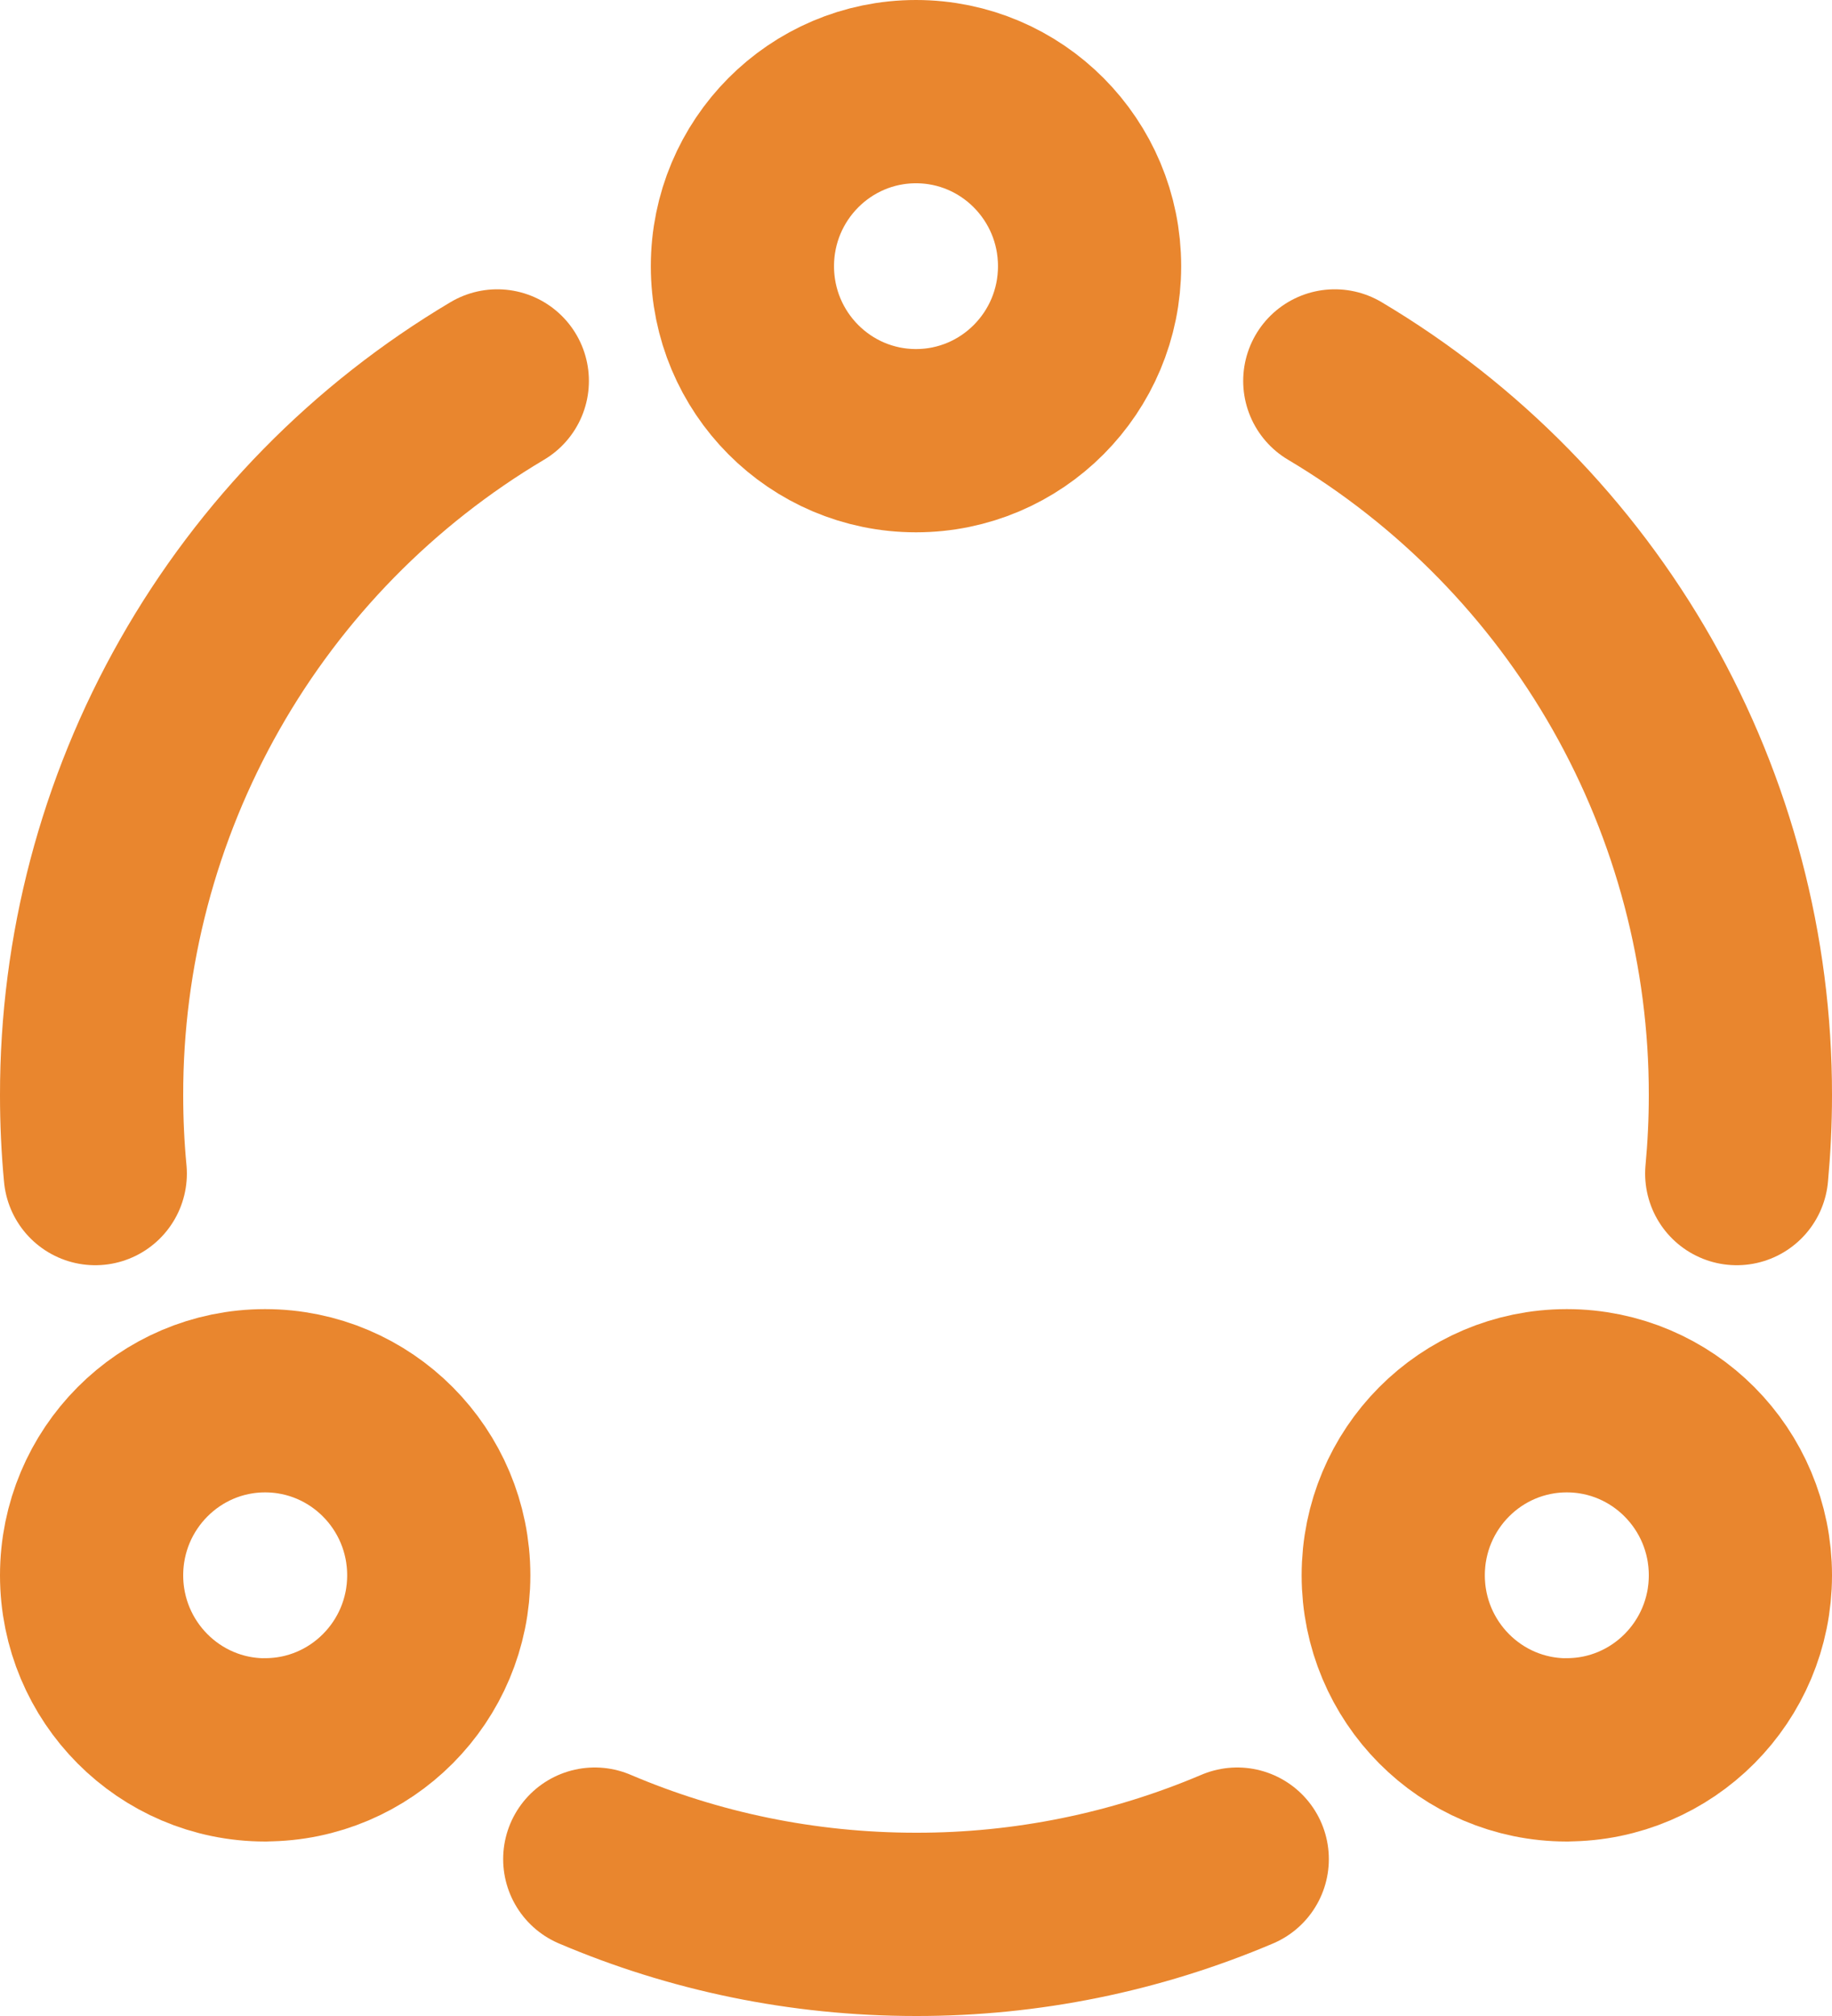 <svg width="20" height="22" viewBox="0 0 20 22" fill="none" xmlns="http://www.w3.org/2000/svg">
<path d="M10 4.809C11.046 4.809 11.895 3.957 11.895 2.905C11.895 1.853 11.046 1 10 1C8.954 1 8.105 1.853 8.105 2.905C8.105 3.957 8.954 4.809 10 4.809ZM2.895 19.095C3.941 19.095 4.79 18.242 4.79 17.191C4.79 16.139 3.941 15.286 2.894 15.286C1.849 15.286 1 16.139 1 17.191C1 18.243 1.849 19.096 2.895 19.096V19.095ZM17.105 19.095C18.151 19.095 19 18.242 19 17.191C19 16.139 18.151 15.286 17.105 15.286C16.058 15.286 15.21 16.139 15.21 17.191C15.21 18.242 16.058 19.096 17.105 19.096V19.095Z" stroke="#E9862E" stroke-width="2" stroke-linejoin="round"/>
<path d="M14.572 4.157C15.923 4.96 17.042 6.101 17.819 7.468C18.595 8.835 19.002 10.38 19 11.952C19 12.241 18.986 12.526 18.96 12.807M13.507 20.288C12.398 20.759 11.205 21.002 10 21C8.756 21 7.571 20.747 6.493 20.288M1.04 12.807C1.013 12.523 1 12.238 1 11.953C0.998 10.38 1.405 8.835 2.182 7.468C2.958 6.101 4.077 4.96 5.429 4.157" stroke="#E9862E" stroke-width="2" stroke-linecap="round" stroke-linejoin="round"/>
</svg>

